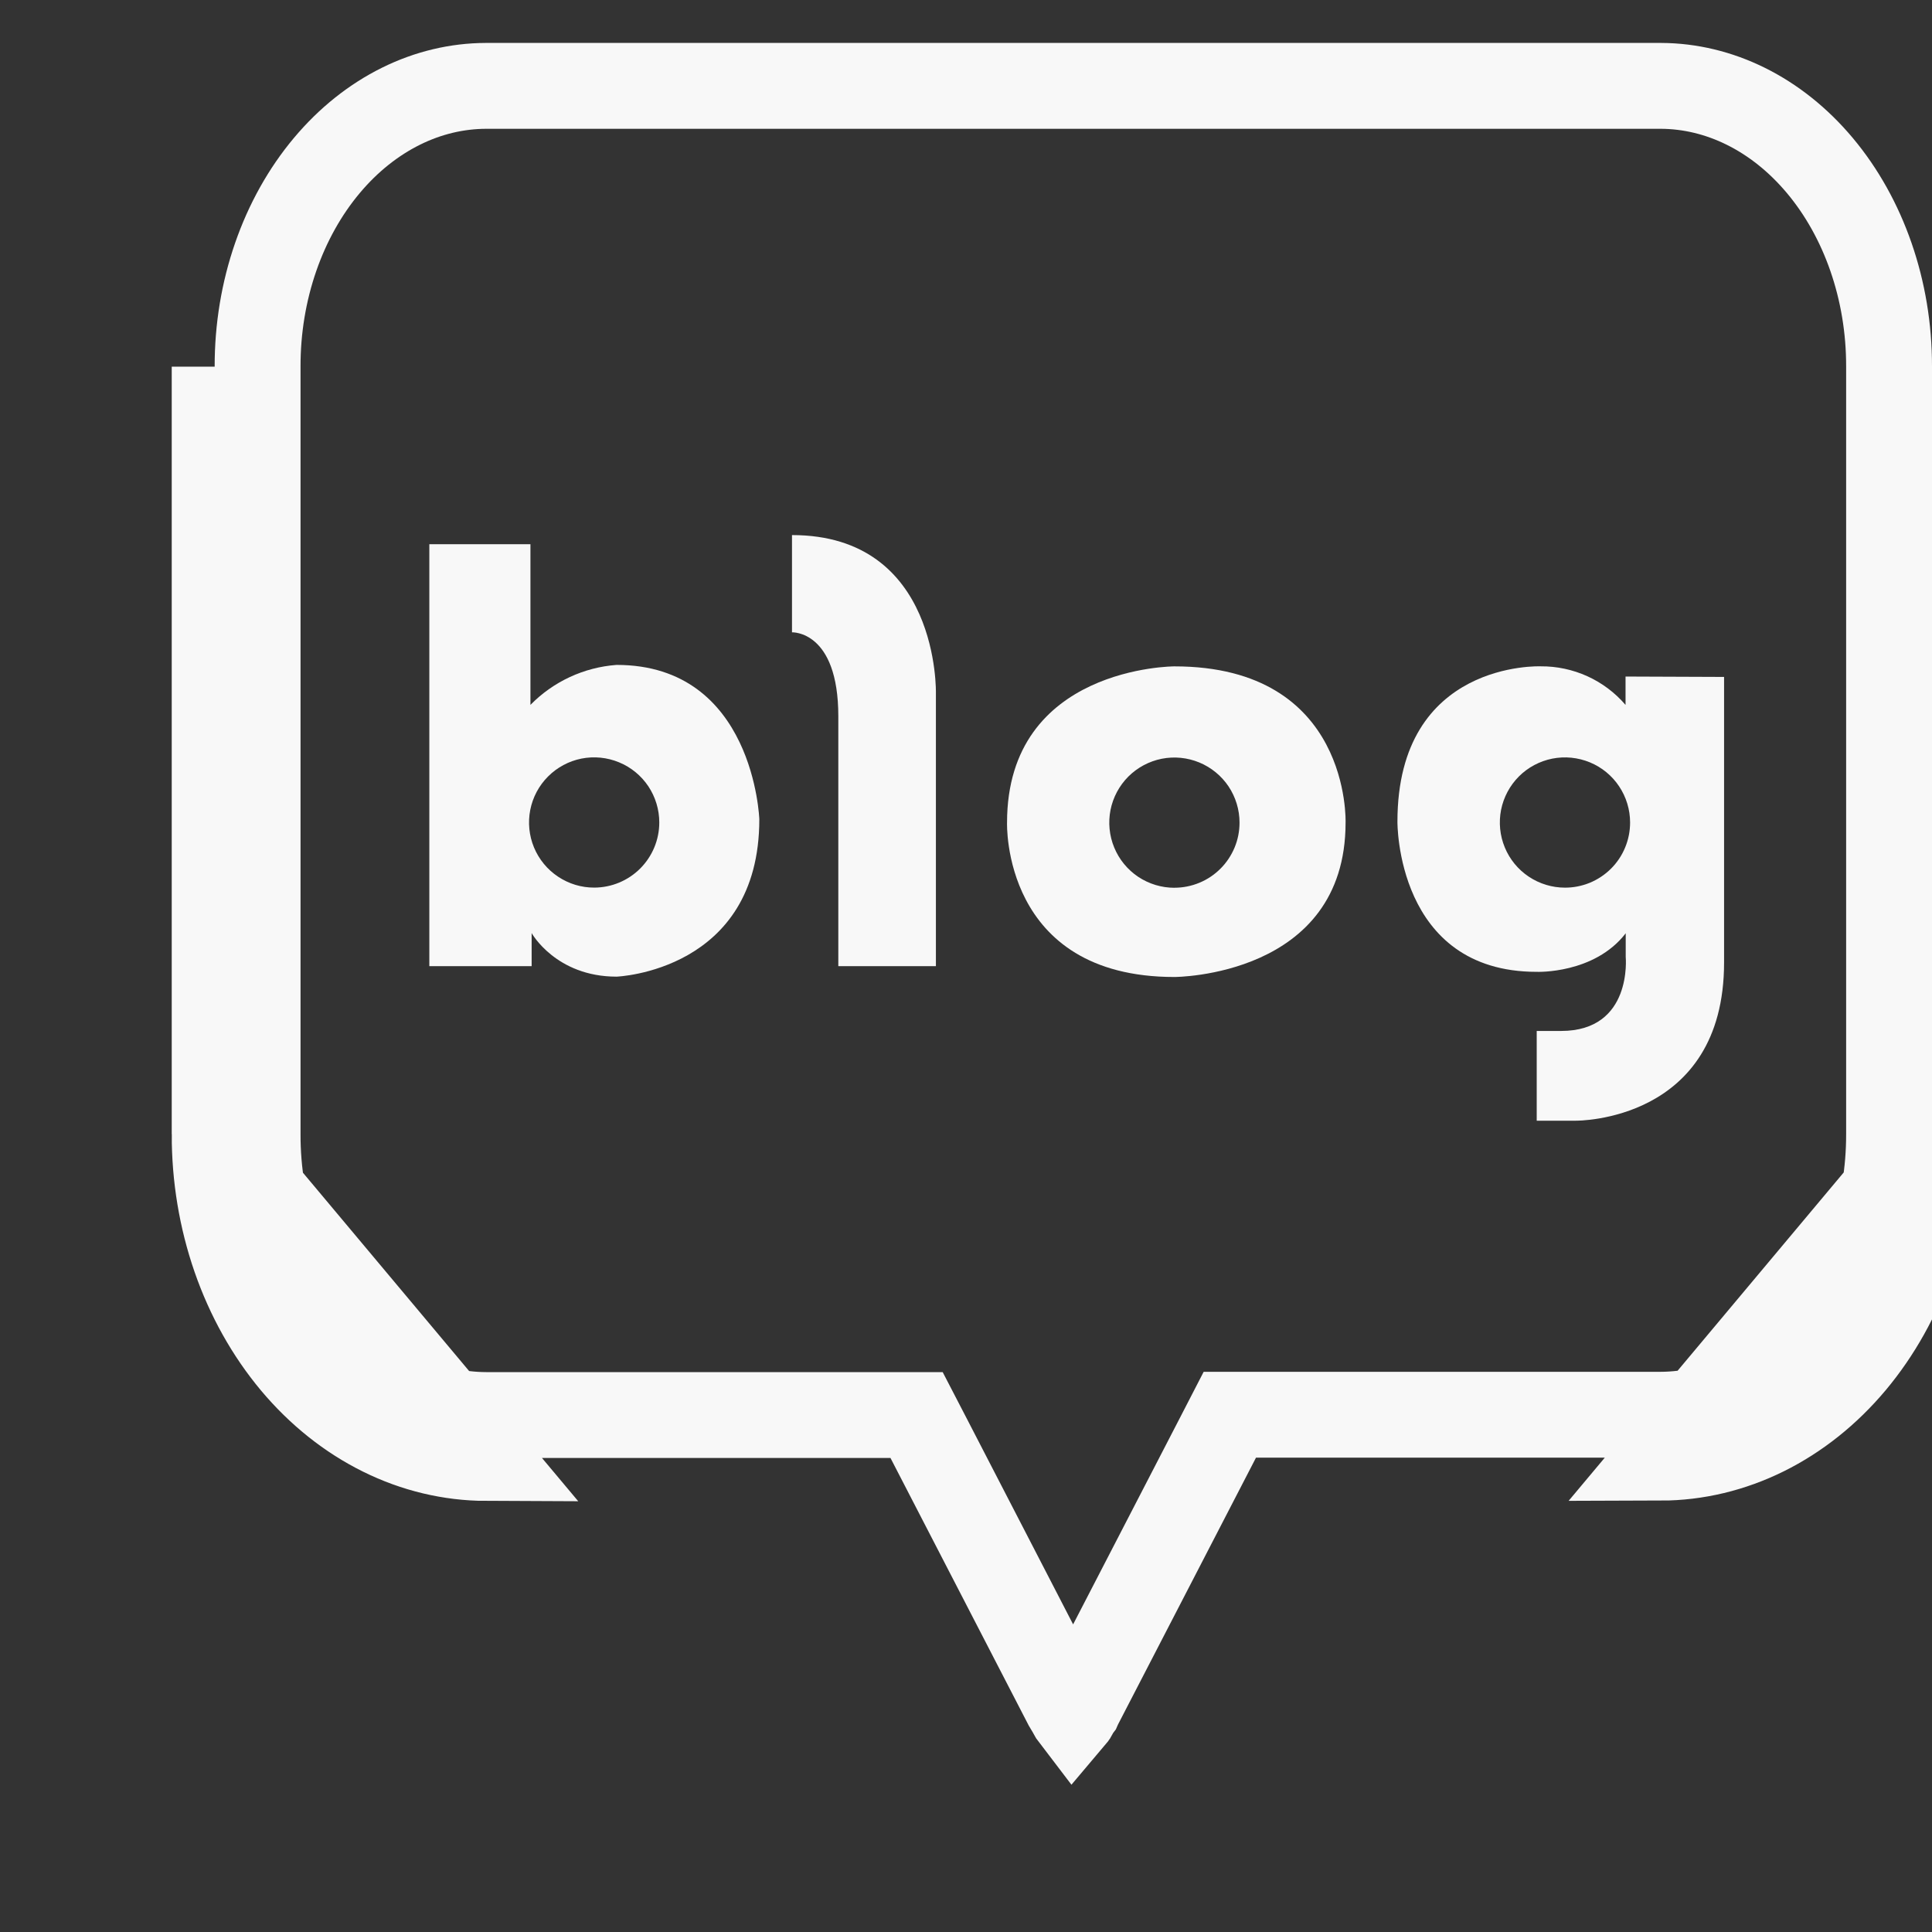 <svg width="45" height="45" viewBox="0 0 45 45" fill="none" xmlns="http://www.w3.org/2000/svg">
<rect x="0" y="0" width="45" height="45" fill="#333333" stroke="none"/>
<g clip-path="url(#clip0_643_1467)">
<path d="M5 26.418V8.54V26.418ZM5 26.418C4.998 27.406 5.16 28.385 5.477 29.299C5.794 30.213 6.259 31.043 6.845 31.744C7.432 32.444 8.129 33 8.897 33.38C9.664 33.76 10.487 33.956 11.319 33.959L5 26.418ZM38.683 33.952C39.515 33.95 40.337 33.753 41.105 33.373C41.872 32.993 42.569 32.437 43.156 31.737C43.742 31.037 44.207 30.206 44.524 29.292C44.84 28.378 45.002 27.399 45 26.411L38.683 33.952ZM6 8.54L6 8.538C5.998 7.66 6.142 6.792 6.421 5.987C6.7 5.181 7.107 4.458 7.611 3.857C8.115 3.255 8.704 2.789 9.34 2.474C9.974 2.16 10.646 2.002 11.32 2H38.687C40.038 2.005 41.375 2.646 42.39 3.858C43.409 5.075 44.003 6.756 44 8.535V8.536L44 26.411L44 26.413C44.002 27.292 43.858 28.159 43.579 28.965C43.3 29.77 42.893 30.493 42.389 31.095C41.886 31.696 41.297 32.162 40.661 32.477C40.027 32.791 39.355 32.95 38.681 32.952C38.681 32.952 38.681 32.952 38.681 32.952L29.254 32.952H28.645L28.366 33.493L25.148 39.716L25.134 39.744L25.123 39.769L25.071 39.837L25.03 39.923C25.018 39.947 25.006 39.965 24.995 39.978C24.985 39.965 24.973 39.947 24.961 39.923L24.93 39.86L24.891 39.802C24.876 39.78 24.862 39.755 24.848 39.729L24.846 39.725L21.629 33.499L21.349 32.959H20.741H11.32C10.646 32.957 9.974 32.798 9.34 32.484C8.705 32.169 8.116 31.703 7.612 31.101C7.108 30.5 6.701 29.777 6.422 28.971C6.143 28.166 5.998 27.298 6 26.42V26.418L6 8.54Z" stroke="#F8F8F8" stroke-width="2"/>
<path d="M14.361 15.487C13.601 15.543 12.888 15.874 12.355 16.418V12.676H10V22.504H12.383V21.733C12.383 21.733 12.946 22.748 14.361 22.748C14.361 22.748 17.686 22.626 17.686 19.082C17.686 19.082 17.564 15.487 14.361 15.487ZM13.841 20.674C13.541 20.675 13.248 20.586 12.998 20.419C12.748 20.253 12.553 20.016 12.438 19.739C12.323 19.462 12.293 19.157 12.351 18.862C12.409 18.568 12.554 18.297 12.766 18.085C12.978 17.873 13.248 17.728 13.543 17.669C13.837 17.611 14.142 17.641 14.419 17.756C14.697 17.87 14.934 18.065 15.101 18.314C15.267 18.564 15.356 18.857 15.356 19.157C15.356 19.559 15.196 19.944 14.912 20.229C14.628 20.513 14.243 20.673 13.841 20.674V20.674Z" fill="#F8F8F8"/>
<path d="M18.447 12.463V14.728C18.447 14.728 19.526 14.679 19.526 16.685V22.503H21.799V16.148C21.799 16.148 21.891 12.463 18.447 12.463Z" fill="#F8F8F8"/>
<path d="M27.354 15.521C27.354 15.521 23.456 15.521 23.456 19.161C23.456 19.161 23.33 22.756 27.354 22.756C27.354 22.756 31.341 22.756 31.341 19.161C31.341 19.159 31.472 15.521 27.354 15.521ZM27.354 20.678C27.054 20.678 26.761 20.589 26.511 20.423C26.262 20.256 26.067 20.019 25.953 19.742C25.838 19.465 25.808 19.16 25.866 18.865C25.925 18.571 26.069 18.301 26.281 18.088C26.494 17.876 26.764 17.732 27.058 17.673C27.352 17.615 27.657 17.645 27.935 17.76C28.212 17.875 28.449 18.069 28.616 18.318C28.782 18.568 28.871 18.861 28.871 19.161C28.871 19.36 28.832 19.558 28.756 19.741C28.679 19.925 28.568 20.093 28.427 20.233C28.286 20.374 28.119 20.486 27.934 20.562C27.75 20.638 27.553 20.677 27.354 20.677V20.678Z" fill="#F8F8F8"/>
<path d="M37.862 15.758V16.419C37.618 16.134 37.314 15.906 36.973 15.751C36.631 15.596 36.26 15.517 35.885 15.52C35.885 15.52 32.549 15.38 32.549 19.137C32.549 19.137 32.511 22.636 35.793 22.636C35.793 22.636 37.132 22.69 37.866 21.738V22.289C37.866 22.289 38.031 24.013 36.361 24.013H35.793V26.103H36.71C36.71 26.103 40.157 26.139 40.157 22.417V15.767L37.862 15.758ZM36.451 20.675C36.151 20.675 35.858 20.586 35.608 20.419C35.359 20.253 35.164 20.016 35.05 19.739C34.935 19.462 34.905 19.157 34.963 18.862C35.022 18.568 35.166 18.298 35.378 18.085C35.59 17.873 35.861 17.729 36.155 17.67C36.449 17.612 36.754 17.642 37.032 17.757C37.309 17.871 37.546 18.066 37.712 18.315C37.879 18.565 37.968 18.858 37.968 19.158C37.968 19.358 37.929 19.556 37.852 19.741C37.776 19.926 37.663 20.094 37.521 20.235C37.379 20.376 37.211 20.487 37.026 20.563C36.84 20.638 36.642 20.677 36.442 20.675H36.451Z" fill="#F8F8F8"/>
</g>
<defs>
<clipPath id="clip0_643_1467">
<rect width="45" height="45" fill="white"/>
</clipPath>
</defs>
</svg>
